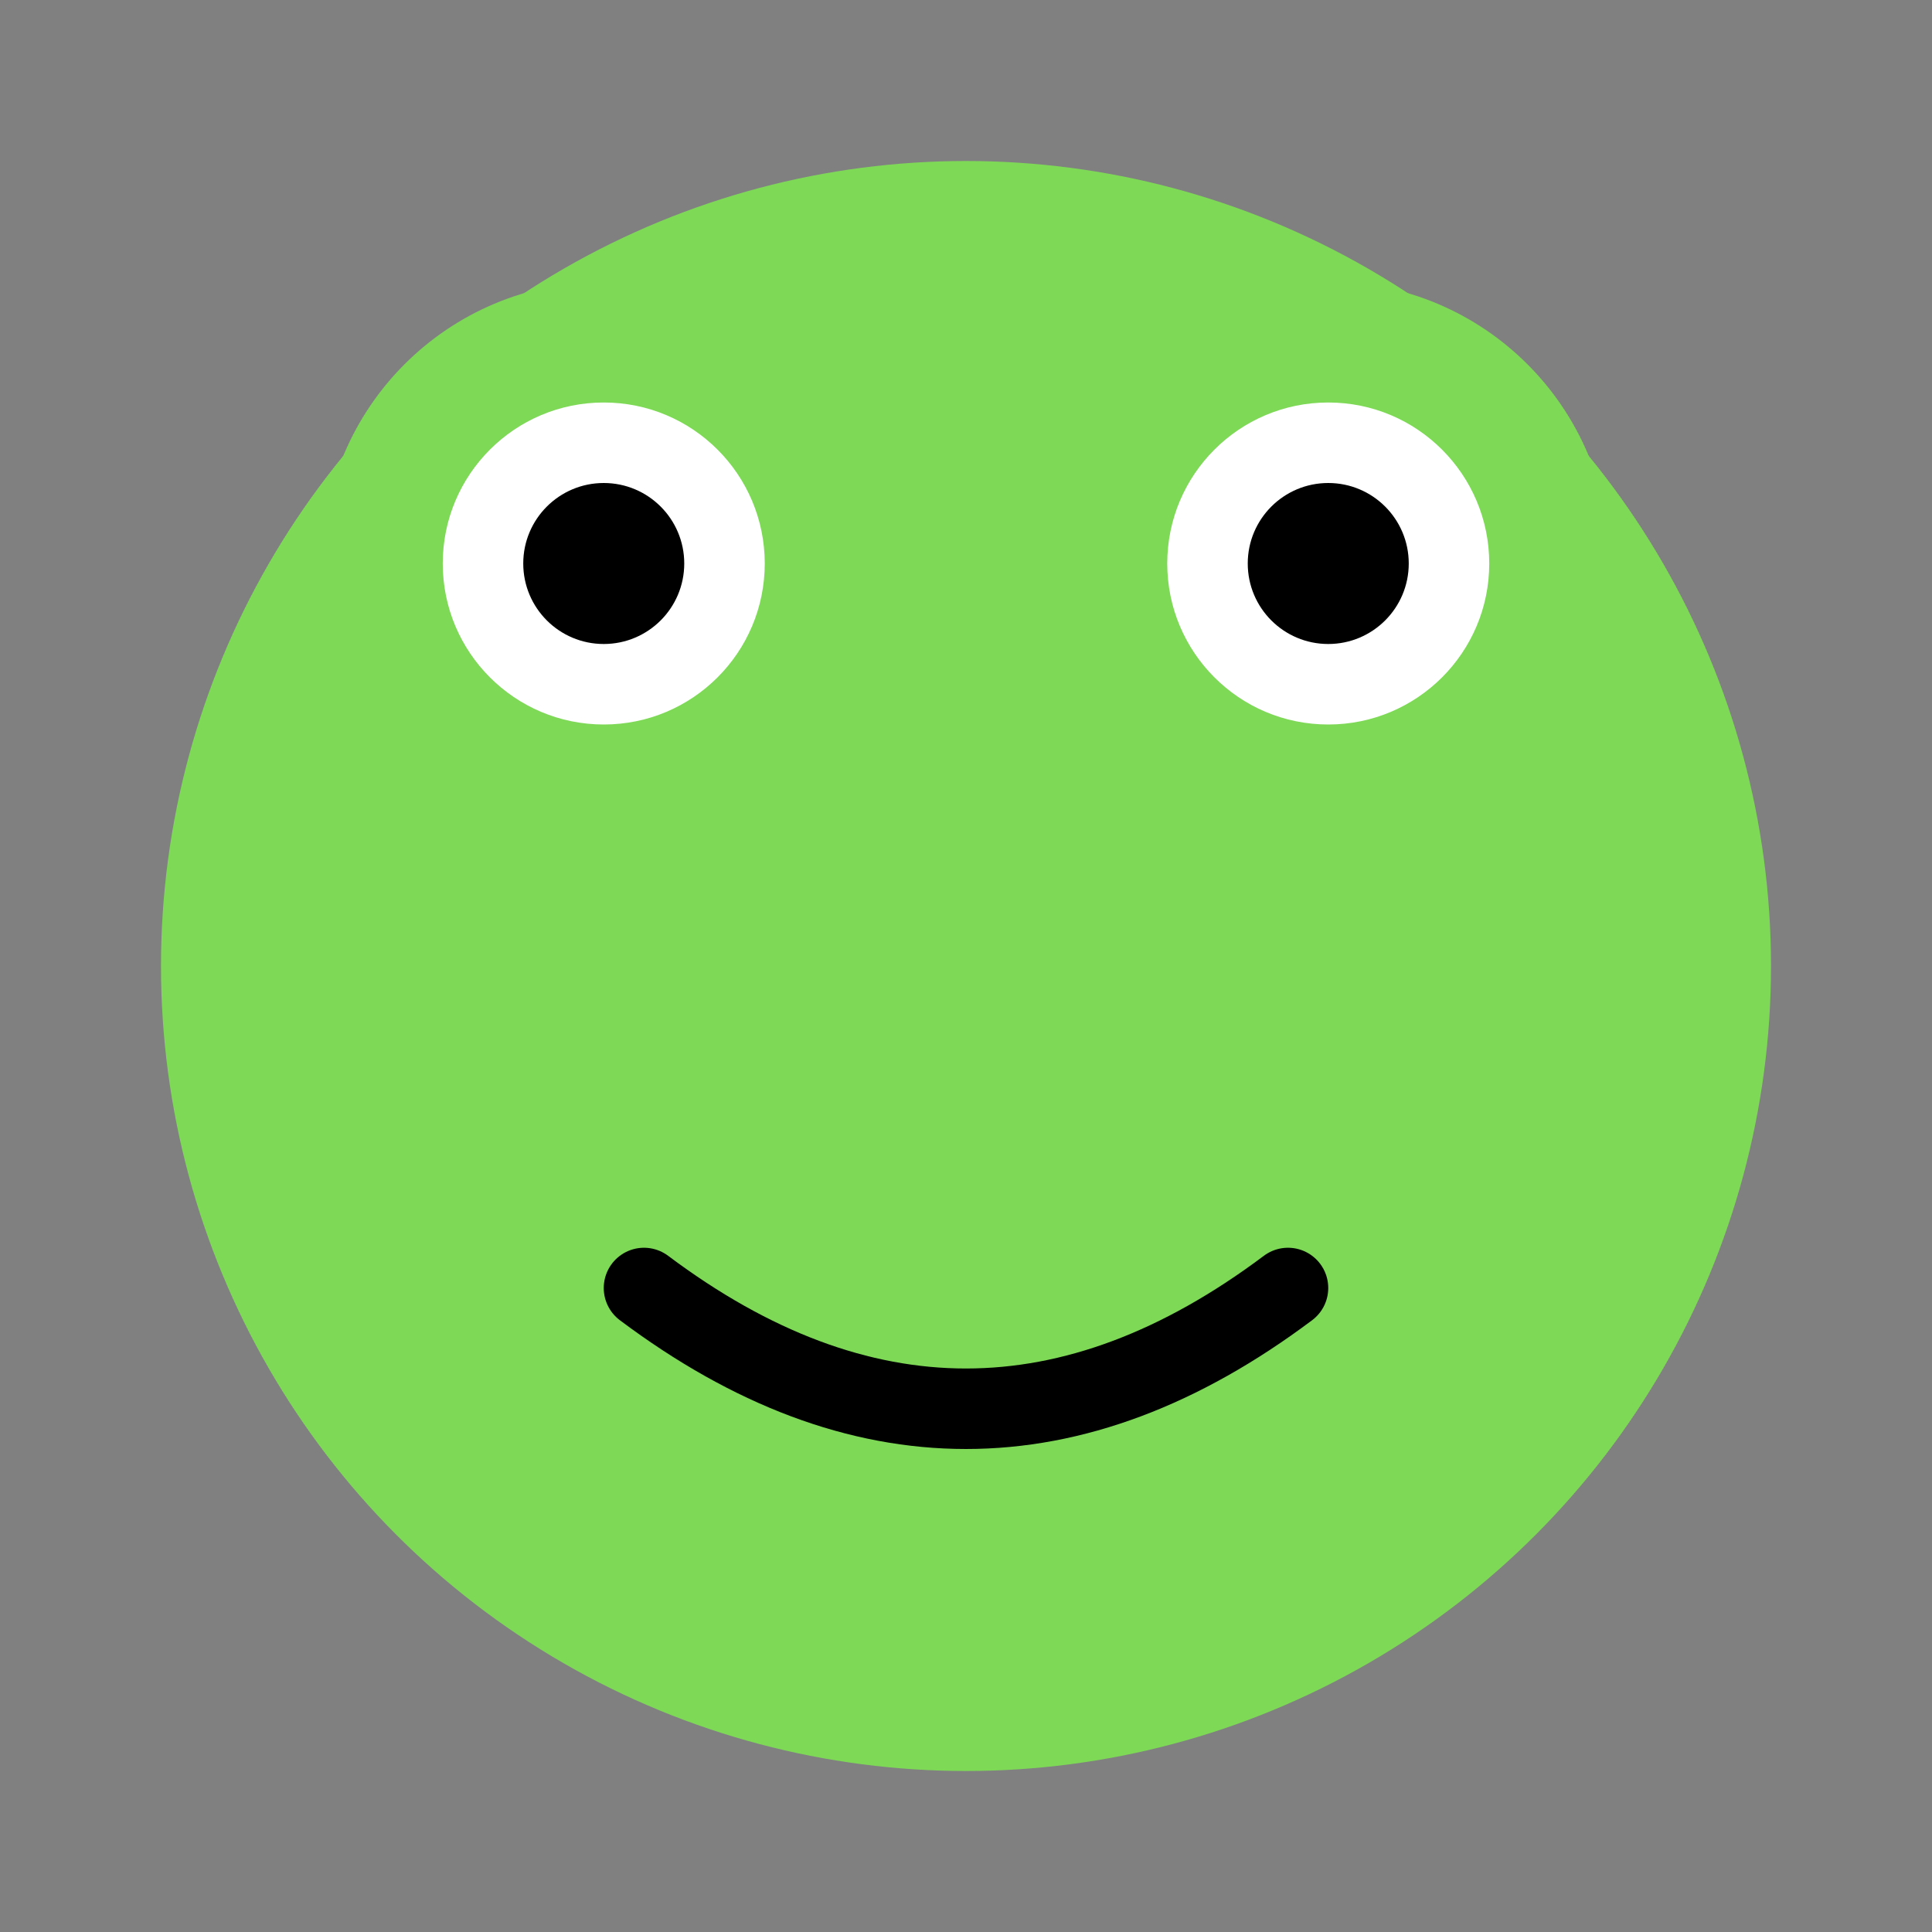 <svg width="48" height="48" viewBox="0 0 48 48" fill="none" xmlns="http://www.w3.org/2000/svg">
  <rect x="0" y="0" width="48" height="48" fill="#808080" stroke="none"/>
  <circle cx="24" cy="24" r="20" fill="#7ED957"/>
  <circle cx="15" cy="14" r="7" fill="#7ED957"/>
  <circle cx="33" cy="14" r="7" fill="#7ED957"/>
  <circle cx="15" cy="14" r="4" fill="#ffffff"/>
  <circle cx="33" cy="14" r="4" fill="#ffffff"/>
  <circle cx="15" cy="14" r="2" fill="#000000"/>
  <circle cx="33" cy="14" r="2" fill="#000000"/>
  <path d="M16 32 Q24 38 32 32" stroke="#000000" stroke-width="2" stroke-linecap="round" fill="none"/>
</svg>

